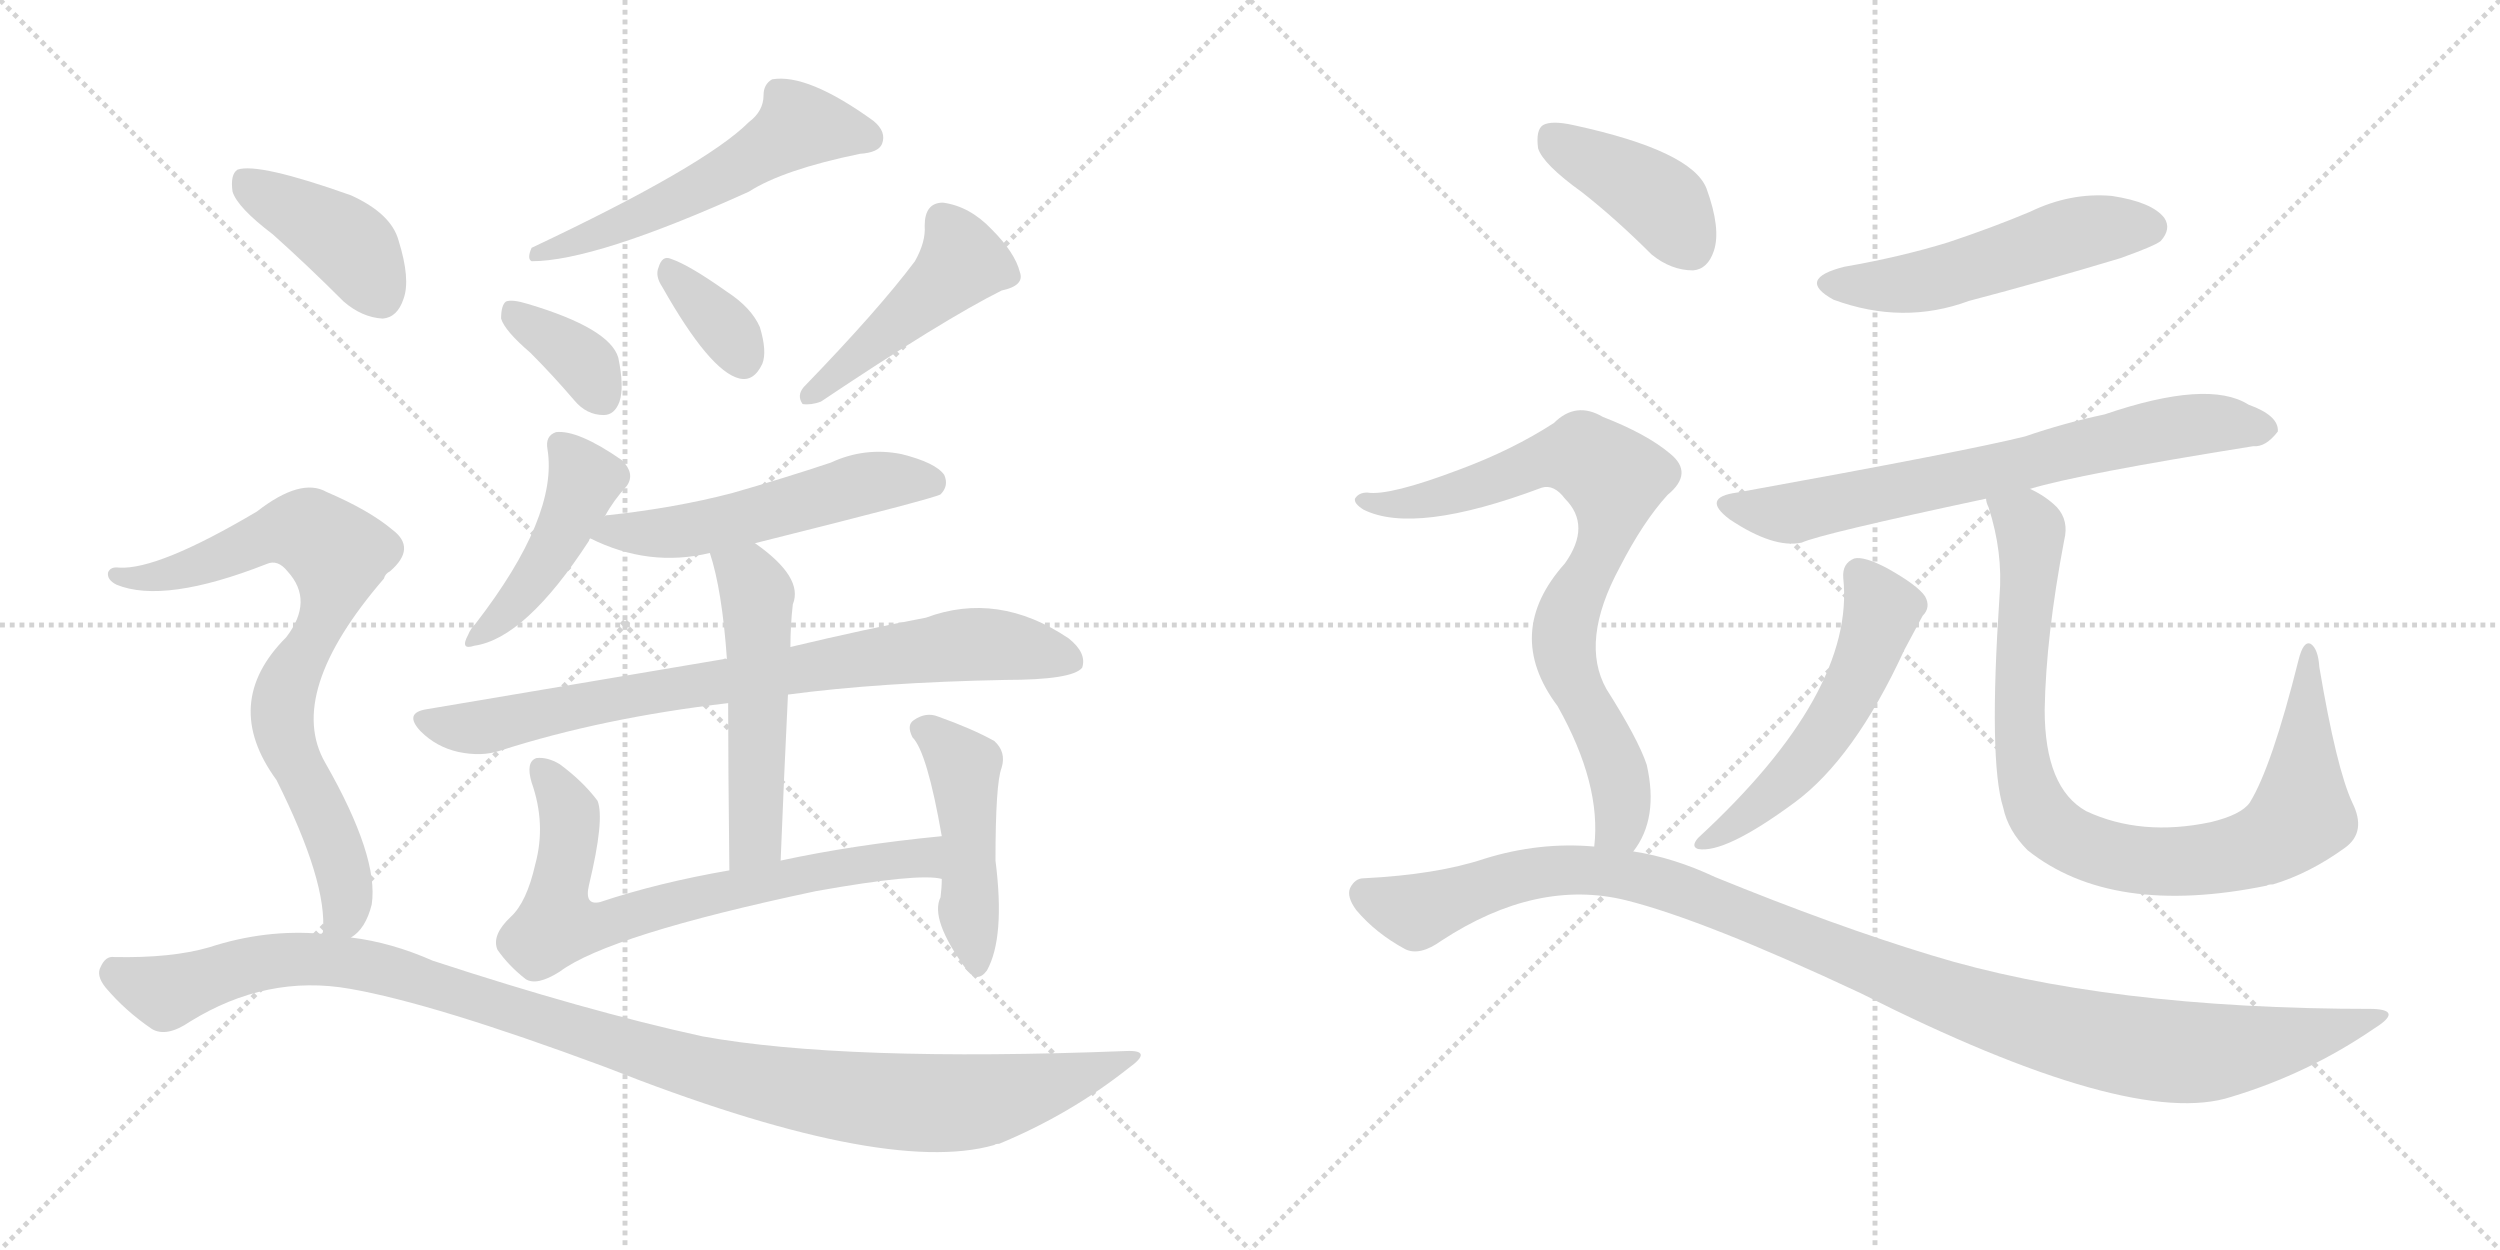 <svg version="1.1" viewBox="0 0 2048 1024" xmlns="http://www.w3.org/2000/svg">
  <g stroke="lightgray" stroke-dasharray="1,1" stroke-width="1" transform="scale(4, 4)">
    <line x1="0" y1="0" x2="256" y2="256"></line>
    <line x1="256" y1="0" x2="0" y2="256"></line>
    <line x1="128" y1="0" x2="128" y2="256"></line>
    <line x1="0" y1="128" x2="256" y2="128"></line>
    <line x1="256" y1="0" x2="512" y2="256"></line>
    <line x1="512" y1="0" x2="256" y2="256"></line>
    <line x1="384" y1="0" x2="384" y2="256"></line>
    <line x1="256" y1="128" x2="512" y2="128"></line>
  </g>
<g transform="scale(1, -1) translate(0, -850)">
   <style type="text/css">
    @keyframes keyframes0 {
      from {
       stroke: black;
       stroke-dashoffset: 555;
       stroke-width: 128;
       }
       64% {
       animation-timing-function: step-end;
       stroke: black;
       stroke-dashoffset: 0;
       stroke-width: 128;
       }
       to {
       stroke: black;
       stroke-width: 1024;
       }
       }
       #make-me-a-hanzi-animation-0 {
         animation: keyframes0 0.702s both;
         animation-delay: 0s;
         animation-timing-function: linear;
       }
    @keyframes keyframes1 {
      from {
       stroke: black;
       stroke-dashoffset: 361;
       stroke-width: 128;
       }
       54% {
       animation-timing-function: step-end;
       stroke: black;
       stroke-dashoffset: 0;
       stroke-width: 128;
       }
       to {
       stroke: black;
       stroke-width: 1024;
       }
       }
       #make-me-a-hanzi-animation-1 {
         animation: keyframes1 0.544s both;
         animation-delay: 0.702s;
         animation-timing-function: linear;
       }
    @keyframes keyframes2 {
      from {
       stroke: black;
       stroke-dashoffset: 349;
       stroke-width: 128;
       }
       53% {
       animation-timing-function: step-end;
       stroke: black;
       stroke-dashoffset: 0;
       stroke-width: 128;
       }
       to {
       stroke: black;
       stroke-width: 1024;
       }
       }
       #make-me-a-hanzi-animation-2 {
         animation: keyframes2 0.534s both;
         animation-delay: 1.245s;
         animation-timing-function: linear;
       }
    @keyframes keyframes3 {
      from {
       stroke: black;
       stroke-dashoffset: 459;
       stroke-width: 128;
       }
       60% {
       animation-timing-function: step-end;
       stroke: black;
       stroke-dashoffset: 0;
       stroke-width: 128;
       }
       to {
       stroke: black;
       stroke-width: 1024;
       }
       }
       #make-me-a-hanzi-animation-3 {
         animation: keyframes3 0.624s both;
         animation-delay: 1.779s;
         animation-timing-function: linear;
       }
    @keyframes keyframes4 {
      from {
       stroke: black;
       stroke-dashoffset: 446;
       stroke-width: 128;
       }
       59% {
       animation-timing-function: step-end;
       stroke: black;
       stroke-dashoffset: 0;
       stroke-width: 128;
       }
       to {
       stroke: black;
       stroke-width: 1024;
       }
       }
       #make-me-a-hanzi-animation-4 {
         animation: keyframes4 0.613s both;
         animation-delay: 2.403s;
         animation-timing-function: linear;
       }
    @keyframes keyframes5 {
      from {
       stroke: black;
       stroke-dashoffset: 536;
       stroke-width: 128;
       }
       64% {
       animation-timing-function: step-end;
       stroke: black;
       stroke-dashoffset: 0;
       stroke-width: 128;
       }
       to {
       stroke: black;
       stroke-width: 1024;
       }
       }
       #make-me-a-hanzi-animation-5 {
         animation: keyframes5 0.686s both;
         animation-delay: 3.016s;
         animation-timing-function: linear;
       }
    @keyframes keyframes6 {
      from {
       stroke: black;
       stroke-dashoffset: 795;
       stroke-width: 128;
       }
       72% {
       animation-timing-function: step-end;
       stroke: black;
       stroke-dashoffset: 0;
       stroke-width: 128;
       }
       to {
       stroke: black;
       stroke-width: 1024;
       }
       }
       #make-me-a-hanzi-animation-6 {
         animation: keyframes6 0.897s both;
         animation-delay: 3.702s;
         animation-timing-function: linear;
       }
    @keyframes keyframes7 {
      from {
       stroke: black;
       stroke-dashoffset: 524;
       stroke-width: 128;
       }
       63% {
       animation-timing-function: step-end;
       stroke: black;
       stroke-dashoffset: 0;
       stroke-width: 128;
       }
       to {
       stroke: black;
       stroke-width: 1024;
       }
       }
       #make-me-a-hanzi-animation-7 {
         animation: keyframes7 0.676s both;
         animation-delay: 4.599s;
         animation-timing-function: linear;
       }
    @keyframes keyframes8 {
      from {
       stroke: black;
       stroke-dashoffset: 715;
       stroke-width: 128;
       }
       70% {
       animation-timing-function: step-end;
       stroke: black;
       stroke-dashoffset: 0;
       stroke-width: 128;
       }
       to {
       stroke: black;
       stroke-width: 1024;
       }
       }
       #make-me-a-hanzi-animation-8 {
         animation: keyframes8 0.832s both;
         animation-delay: 5.276s;
         animation-timing-function: linear;
       }
    @keyframes keyframes9 {
      from {
       stroke: black;
       stroke-dashoffset: 463;
       stroke-width: 128;
       }
       60% {
       animation-timing-function: step-end;
       stroke: black;
       stroke-dashoffset: 0;
       stroke-width: 128;
       }
       to {
       stroke: black;
       stroke-width: 1024;
       }
       }
       #make-me-a-hanzi-animation-9 {
         animation: keyframes9 0.627s both;
         animation-delay: 6.107s;
         animation-timing-function: linear;
       }
    @keyframes keyframes10 {
      from {
       stroke: black;
       stroke-dashoffset: 407;
       stroke-width: 128;
       }
       57% {
       animation-timing-function: step-end;
       stroke: black;
       stroke-dashoffset: 0;
       stroke-width: 128;
       }
       to {
       stroke: black;
       stroke-width: 1024;
       }
       }
       #make-me-a-hanzi-animation-10 {
         animation: keyframes10 0.581s both;
         animation-delay: 6.734s;
         animation-timing-function: linear;
       }
    @keyframes keyframes11 {
      from {
       stroke: black;
       stroke-dashoffset: 778;
       stroke-width: 128;
       }
       72% {
       animation-timing-function: step-end;
       stroke: black;
       stroke-dashoffset: 0;
       stroke-width: 128;
       }
       to {
       stroke: black;
       stroke-width: 1024;
       }
       }
       #make-me-a-hanzi-animation-11 {
         animation: keyframes11 0.883s both;
         animation-delay: 7.315s;
         animation-timing-function: linear;
       }
    @keyframes keyframes12 {
      from {
       stroke: black;
       stroke-dashoffset: 1100;
       stroke-width: 128;
       }
       78% {
       animation-timing-function: step-end;
       stroke: black;
       stroke-dashoffset: 0;
       stroke-width: 128;
       }
       to {
       stroke: black;
       stroke-width: 1024;
       }
       }
       #make-me-a-hanzi-animation-12 {
         animation: keyframes12 1.145s both;
         animation-delay: 8.199s;
         animation-timing-function: linear;
       }
    @keyframes keyframes13 {
      from {
       stroke: black;
       stroke-dashoffset: 521;
       stroke-width: 128;
       }
       63% {
       animation-timing-function: step-end;
       stroke: black;
       stroke-dashoffset: 0;
       stroke-width: 128;
       }
       to {
       stroke: black;
       stroke-width: 1024;
       }
       }
       #make-me-a-hanzi-animation-13 {
         animation: keyframes13 0.674s both;
         animation-delay: 9.344s;
         animation-timing-function: linear;
       }
    @keyframes keyframes14 {
      from {
       stroke: black;
       stroke-dashoffset: 702;
       stroke-width: 128;
       }
       70% {
       animation-timing-function: step-end;
       stroke: black;
       stroke-dashoffset: 0;
       stroke-width: 128;
       }
       to {
       stroke: black;
       stroke-width: 1024;
       }
       }
       #make-me-a-hanzi-animation-14 {
         animation: keyframes14 0.821s both;
         animation-delay: 10.018s;
         animation-timing-function: linear;
       }
    @keyframes keyframes15 {
      from {
       stroke: black;
       stroke-dashoffset: 538;
       stroke-width: 128;
       }
       64% {
       animation-timing-function: step-end;
       stroke: black;
       stroke-dashoffset: 0;
       stroke-width: 128;
       }
       to {
       stroke: black;
       stroke-width: 1024;
       }
       }
       #make-me-a-hanzi-animation-15 {
         animation: keyframes15 0.688s both;
         animation-delay: 10.839s;
         animation-timing-function: linear;
       }
    @keyframes keyframes16 {
      from {
       stroke: black;
       stroke-dashoffset: 898;
       stroke-width: 128;
       }
       75% {
       animation-timing-function: step-end;
       stroke: black;
       stroke-dashoffset: 0;
       stroke-width: 128;
       }
       to {
       stroke: black;
       stroke-width: 1024;
       }
       }
       #make-me-a-hanzi-animation-16 {
         animation: keyframes16 0.981s both;
         animation-delay: 11.527s;
         animation-timing-function: linear;
       }
    @keyframes keyframes17 {
      from {
       stroke: black;
       stroke-dashoffset: 404;
       stroke-width: 128;
       }
       57% {
       animation-timing-function: step-end;
       stroke: black;
       stroke-dashoffset: 0;
       stroke-width: 128;
       }
       to {
       stroke: black;
       stroke-width: 1024;
       }
       }
       #make-me-a-hanzi-animation-17 {
         animation: keyframes17 0.579s both;
         animation-delay: 12.508s;
         animation-timing-function: linear;
       }
    @keyframes keyframes18 {
      from {
       stroke: black;
       stroke-dashoffset: 793;
       stroke-width: 128;
       }
       72% {
       animation-timing-function: step-end;
       stroke: black;
       stroke-dashoffset: 0;
       stroke-width: 128;
       }
       to {
       stroke: black;
       stroke-width: 1024;
       }
       }
       #make-me-a-hanzi-animation-18 {
         animation: keyframes18 0.895s both;
         animation-delay: 13.086s;
         animation-timing-function: linear;
       }
    @keyframes keyframes19 {
      from {
       stroke: black;
       stroke-dashoffset: 1121;
       stroke-width: 128;
       }
       78% {
       animation-timing-function: step-end;
       stroke: black;
       stroke-dashoffset: 0;
       stroke-width: 128;
       }
       to {
       stroke: black;
       stroke-width: 1024;
       }
       }
       #make-me-a-hanzi-animation-19 {
         animation: keyframes19 1.162s both;
         animation-delay: 13.982s;
         animation-timing-function: linear;
       }
</style>
<path d="M 613.5 750.0 Q 577.5 714.0 435.5 647.0 Q 431.5 638.0 435.5 636.0 Q 487.5 636.0 613.5 693.0 Q 641.5 711.0 704.5 724.0 Q 719.5 725.0 722.5 732.0 Q 726.5 742.0 715.5 751.0 Q 661.5 790.0 632.5 785.0 Q 625.5 781.0 625.5 772.0 Q 625.5 759.0 613.5 750.0 Z" fill="lightgray"></path> 
<path d="M 434.5 561.0 Q 452.5 543.0 470.5 522.0 Q 480.5 510.0 494.5 510.0 Q 503.5 510.0 507.5 521.0 Q 511.5 533.0 506.5 557.0 Q 499.5 581.0 432.5 601.0 Q 419.5 605.0 414.5 603.0 Q 410.5 600.0 410.5 589.0 Q 413.5 579.0 434.5 561.0 Z" fill="lightgray"></path> 
<path d="M 542.5 615.0 Q 581.5 546.0 605.5 540.0 Q 617.5 537.0 624.5 552.0 Q 628.5 562.0 622.5 582.0 Q 615.5 598.0 595.5 611.0 Q 564.5 633.0 549.5 638.0 Q 542.5 641.0 539.5 631.0 Q 536.5 624.0 542.5 615.0 Z" fill="lightgray"></path> 
<path d="M 749.5 636.0 Q 719.5 596.0 658.5 533.0 Q 652.5 526.0 657.5 519.0 Q 664.5 518.0 672.5 521.0 Q 772.5 588.0 820.5 612.0 Q 839.5 616.0 835.5 627.0 Q 831.5 643.0 812.5 662.0 Q 794.5 681.0 772.5 684.0 Q 757.5 684.0 757.5 665.0 Q 758.5 652.0 749.5 636.0 Z" fill="lightgray"></path> 
<path d="M 495.5 427.0 Q 502.5 440.0 513.5 452.0 Q 520.5 462.0 509.5 473.0 Q 473.5 498.0 455.5 496.0 Q 446.5 493.0 448.5 482.0 Q 457.5 427.0 389.5 339.0 Q 385.5 335.0 383.5 330.0 Q 376.5 317.0 388.5 321.0 Q 430.5 327.0 482.5 407.0 Q 482.5 408.0 483.5 409.0 L 495.5 427.0 Z" fill="lightgray"></path> 
<path d="M 618.5 405.0 Q 766.5 442.0 770.5 445.0 Q 777.5 452.0 773.5 461.0 Q 766.5 471.0 738.5 478.0 Q 708.5 484.0 680.5 471.0 Q 641.5 458.0 599.5 446.0 Q 553.5 434.0 498.5 428.0 Q 495.5 428.0 495.5 427.0 C 465.5 422.0 459.5 420.0 483.5 409.0 Q 531.5 385.0 581.5 397.0 L 618.5 405.0 Z" fill="lightgray"></path> 
<path d="M 645.5 281.0 Q 720.5 291.0 823.5 293.0 Q 878.5 293.0 886.5 303.0 Q 890.5 315.0 875.5 327.0 Q 817.5 366.0 758.5 344.0 Q 710.5 335.0 647.5 320.0 L 595.5 310.0 Q 594.5 311.0 592.5 310.0 Q 480.5 291.0 349.5 269.0 Q 330.5 266.0 344.5 251.0 Q 357.5 238.0 375.5 234.0 Q 394.5 230.0 409.5 235.0 Q 493.5 262.0 596.5 274.0 L 645.5 281.0 Z" fill="lightgray"></path> 
<path d="M 639.5 145.0 Q 642.5 220.0 645.5 281.0 L 647.5 320.0 Q 647.5 338.0 649.5 355.0 Q 658.5 377.0 618.5 405.0 C 594.5 423.0 572.5 426.0 581.5 397.0 Q 591.5 367.0 595.5 310.0 L 596.5 274.0 Q 596.5 225.0 597.5 137.0 C 597.5 107.0 638.5 115.0 639.5 145.0 Z" fill="lightgray"></path> 
<path d="M 771.5 165.0 Q 699.5 158.0 639.5 145.0 L 597.5 137.0 Q 539.5 127.0 491.5 111.0 Q 478.5 108.0 482.5 125.0 Q 495.5 179.0 489.5 194.0 Q 477.5 210.0 458.5 224.0 Q 448.5 230.0 439.5 229.0 Q 430.5 226.0 435.5 209.0 Q 447.5 175.0 438.5 142.0 Q 431.5 111.0 418.5 99.0 Q 402.5 84.0 407.5 72.0 Q 416.5 59.0 430.5 48.0 Q 439.5 42.0 458.5 54.0 Q 498.5 84.0 668.5 120.0 Q 752.5 135.0 771.5 130.0 C 801.5 128.0 801.5 168.0 771.5 165.0 Z" fill="lightgray"></path> 
<path d="M 771.5 130.0 Q 771.5 123.0 770.5 115.0 Q 761.5 97.0 791.5 56.0 Q 800.5 44.0 808.5 55.0 Q 823.5 82.0 815.5 145.0 Q 815.5 208.0 820.5 221.0 Q 824.5 234.0 814.5 243.0 Q 796.5 253.0 768.5 263.0 Q 758.5 267.0 748.5 260.0 Q 742.5 256.0 747.5 246.0 Q 759.5 234.0 771.5 165.0 L 771.5 130.0 Z" fill="lightgray"></path> 
<path d="M 223.5 658.0 Q 251.5 633.0 281.5 603.0 Q 296.5 590.0 313.5 589.0 Q 325.5 590.0 330.5 605.0 Q 336.5 621.0 326.5 653.0 Q 320.5 675.0 287.5 690.0 Q 211.5 717.0 194.5 711.0 Q 188.5 707.0 190.5 693.0 Q 194.5 680.0 223.5 658.0 Z" fill="lightgray"></path> 
<path d="M 287.5 82.0 Q 299.5 89.0 304.5 109.0 Q 310.5 148.0 266.5 225.0 Q 233.5 282.0 314.5 376.0 Q 315.5 380.0 319.5 382.0 Q 341.5 401.0 321.5 416.0 Q 302.5 432.0 267.5 447.0 Q 246.5 459.0 210.5 431.0 Q 129.5 383.0 97.5 385.0 Q 90.5 386.0 88.5 381.0 Q 87.5 375.0 95.5 371.0 Q 134.5 355.0 218.5 388.0 Q 227.5 392.0 235.5 382.0 Q 257.5 358.0 234.5 328.0 Q 180.5 274.0 226.5 211.0 Q 268.5 127.0 264.5 86.0 Q 263.5 86.0 263.5 85.0 C 261.5 55.0 267.5 60.0 287.5 82.0 Z" fill="lightgray"></path> 
<path d="M 263.5 85.0 Q 217.5 89.0 171.5 74.0 Q 140.5 65.0 93.5 66.0 Q 86.5 67.0 82.5 58.0 Q 78.5 51.0 86.5 41.0 Q 102.5 22.0 124.5 7.0 Q 136.5 0.0 155.5 13.0 Q 218.5 52.0 286.5 40.0 Q 355.5 28.0 495.5 -24.0 Q 723.5 -114.0 814.5 -88.0 Q 815.5 -87.0 818.5 -87.0 Q 876.5 -63.0 924.5 -25.0 Q 945.5 -10.0 922.5 -11.0 Q 691.5 -20.0 575.5 1.0 Q 479.5 22.0 354.5 63.0 Q 320.5 78.0 287.5 82.0 L 263.5 85.0 Z" fill="lightgray"></path> 
<path d="M 1511.0 631.5 Q 1471.0 621.5 1502.0 604.5 Q 1559.0 583.5 1613.0 603.5 Q 1674.0 619.5 1737.0 638.5 Q 1765.0 648.5 1770.0 652.5 Q 1779.0 662.5 1773.0 671.5 Q 1763.0 684.5 1730.0 689.5 Q 1696.0 692.5 1663.0 676.5 Q 1632.0 663.5 1596.0 651.5 Q 1557.0 639.5 1511.0 631.5 Z" fill="lightgray"></path> 
<path d="M 1663.0 449.5 Q 1702.0 461.5 1846.0 484.5 Q 1856.0 483.5 1866.0 496.5 Q 1867.0 509.5 1842.0 518.5 Q 1809.0 539.5 1724.0 510.5 Q 1691.0 503.5 1659.0 492.5 Q 1611.0 480.5 1423.0 446.5 Q 1393.0 442.5 1417.0 424.5 Q 1453.0 400.5 1476.0 405.5 Q 1491.0 412.5 1627.0 441.5 L 1663.0 449.5 Z" fill="lightgray"></path> 
<path d="M 1510.0 376.5 Q 1520.0 282.5 1391.0 163.5 Q 1385.0 156.5 1391.0 154.5 Q 1413.0 150.5 1470.0 192.5 Q 1519.0 228.5 1560.0 317.5 Q 1567.0 330.5 1575.0 345.5 Q 1582.0 352.5 1577.0 361.5 Q 1571.0 370.5 1546.0 384.5 Q 1527.0 394.5 1519.0 392.5 Q 1509.0 388.5 1510.0 376.5 Z" fill="lightgray"></path> 
<path d="M 1927.0 192.5 Q 1914.0 220.5 1900.0 303.5 Q 1899.0 318.5 1893.0 322.5 Q 1887.0 325.5 1883.0 309.5 Q 1861.0 221.5 1843.0 192.5 Q 1836.0 182.5 1811.0 176.5 Q 1754.0 164.5 1709.0 185.5 Q 1675.0 204.5 1675.0 268.5 Q 1676.0 328.5 1691.0 407.5 Q 1695.0 423.5 1685.0 434.5 Q 1676.0 443.5 1663.0 449.5 C 1638.0 465.5 1619.0 470.5 1627.0 441.5 Q 1627.0 438.5 1629.0 434.5 Q 1641.0 397.5 1638.0 361.5 Q 1629.0 226.5 1641.0 188.5 Q 1645.0 169.5 1661.0 153.5 Q 1730.0 98.5 1857.0 124.5 Q 1858.0 125.5 1862.0 125.5 Q 1892.0 134.5 1921.0 155.5 Q 1939.0 168.5 1927.0 192.5 Z" fill="lightgray"></path> 
<path d="M 1296.0 692.5 Q 1324.0 670.5 1353.0 641.5 Q 1369.0 628.5 1387.0 628.5 Q 1399.0 629.5 1404.0 644.5 Q 1410.0 662.5 1398.0 695.5 Q 1386.0 726.5 1289.0 747.5 Q 1271.0 751.5 1264.0 747.5 Q 1258.0 743.5 1260.0 728.5 Q 1264.0 715.5 1296.0 692.5 Z" fill="lightgray"></path> 
<path d="M 1338.0 152.5 Q 1359.0 179.5 1349.0 223.5 Q 1342.0 244.5 1316.0 285.5 Q 1294.0 324.5 1327.0 385.5 Q 1346.0 422.5 1366.0 444.5 Q 1388.0 462.5 1368.0 478.5 Q 1349.0 494.5 1313.0 508.5 Q 1291.0 521.5 1273.0 503.5 Q 1239.0 481.5 1196.0 465.5 Q 1138.0 443.5 1120.0 446.5 Q 1113.0 446.5 1110.0 441.5 Q 1109.0 437.5 1117.0 432.5 Q 1159.0 411.5 1263.0 450.5 Q 1273.0 453.5 1282.0 441.5 Q 1304.0 419.5 1282.0 388.5 Q 1231.0 331.5 1276.0 271.5 Q 1312.0 207.5 1306.0 156.5 C 1305.0 126.5 1323.0 126.5 1338.0 152.5 Z" fill="lightgray"></path> 
<path d="M 1306.0 156.5 Q 1261.0 160.5 1216.0 146.5 Q 1177.0 133.5 1117.0 130.5 Q 1110.0 130.5 1106.0 122.5 Q 1103.0 115.5 1111.0 104.5 Q 1127.0 85.5 1151.0 72.5 Q 1163.0 66.5 1181.0 79.5 Q 1259.0 130.5 1332.0 112.5 Q 1396.0 96.5 1524.0 36.5 Q 1746.0 -75.5 1828.0 -48.5 Q 1891.0 -29.5 1945.0 7.5 Q 1969.0 22.5 1944.0 23.5 Q 1725.0 23.5 1582.0 67.5 Q 1503.0 91.5 1405.0 131.5 Q 1371.0 147.5 1338.0 152.5 L 1306.0 156.5 Z" fill="lightgray"></path> 
      <clipPath id="make-me-a-hanzi-clip-0">
      <path d="M 613.5 750.0 Q 577.5 714.0 435.5 647.0 Q 431.5 638.0 435.5 636.0 Q 487.5 636.0 613.5 693.0 Q 641.5 711.0 704.5 724.0 Q 719.5 725.0 722.5 732.0 Q 726.5 742.0 715.5 751.0 Q 661.5 790.0 632.5 785.0 Q 625.5 781.0 625.5 772.0 Q 625.5 759.0 613.5 750.0 Z" fill="lightgray"></path>
      </clipPath>
      <path clip-path="url(#make-me-a-hanzi-clip-0)" d="M 712.5 737.0 L 654.5 747.0 L 557.5 688.0 L 439.5 642.0 " fill="none" id="make-me-a-hanzi-animation-0" stroke-dasharray="427 854" stroke-linecap="round"></path>

      <clipPath id="make-me-a-hanzi-clip-1">
      <path d="M 434.5 561.0 Q 452.5 543.0 470.5 522.0 Q 480.5 510.0 494.5 510.0 Q 503.5 510.0 507.5 521.0 Q 511.5 533.0 506.5 557.0 Q 499.5 581.0 432.5 601.0 Q 419.5 605.0 414.5 603.0 Q 410.5 600.0 410.5 589.0 Q 413.5 579.0 434.5 561.0 Z" fill="lightgray"></path>
      </clipPath>
      <path clip-path="url(#make-me-a-hanzi-clip-1)" d="M 418.5 594.0 L 481.5 549.0 L 493.5 524.0 " fill="none" id="make-me-a-hanzi-animation-1" stroke-dasharray="233 466" stroke-linecap="round"></path>

      <clipPath id="make-me-a-hanzi-clip-2">
      <path d="M 542.5 615.0 Q 581.5 546.0 605.5 540.0 Q 617.5 537.0 624.5 552.0 Q 628.5 562.0 622.5 582.0 Q 615.5 598.0 595.5 611.0 Q 564.5 633.0 549.5 638.0 Q 542.5 641.0 539.5 631.0 Q 536.5 624.0 542.5 615.0 Z" fill="lightgray"></path>
      </clipPath>
      <path clip-path="url(#make-me-a-hanzi-clip-2)" d="M 549.5 627.0 L 594.5 581.0 L 608.5 556.0 " fill="none" id="make-me-a-hanzi-animation-2" stroke-dasharray="221 442" stroke-linecap="round"></path>

      <clipPath id="make-me-a-hanzi-clip-3">
      <path d="M 749.5 636.0 Q 719.5 596.0 658.5 533.0 Q 652.5 526.0 657.5 519.0 Q 664.5 518.0 672.5 521.0 Q 772.5 588.0 820.5 612.0 Q 839.5 616.0 835.5 627.0 Q 831.5 643.0 812.5 662.0 Q 794.5 681.0 772.5 684.0 Q 757.5 684.0 757.5 665.0 Q 758.5 652.0 749.5 636.0 Z" fill="lightgray"></path>
      </clipPath>
      <path clip-path="url(#make-me-a-hanzi-clip-3)" d="M 772.5 669.0 L 788.5 635.0 L 664.5 526.0 " fill="none" id="make-me-a-hanzi-animation-3" stroke-dasharray="331 662" stroke-linecap="round"></path>

      <clipPath id="make-me-a-hanzi-clip-4">
      <path d="M 495.5 427.0 Q 502.5 440.0 513.5 452.0 Q 520.5 462.0 509.5 473.0 Q 473.5 498.0 455.5 496.0 Q 446.5 493.0 448.5 482.0 Q 457.5 427.0 389.5 339.0 Q 385.5 335.0 383.5 330.0 Q 376.5 317.0 388.5 321.0 Q 430.5 327.0 482.5 407.0 Q 482.5 408.0 483.5 409.0 L 495.5 427.0 Z" fill="lightgray"></path>
      </clipPath>
      <path clip-path="url(#make-me-a-hanzi-clip-4)" d="M 459.5 485.0 L 478.5 457.0 L 459.5 409.0 L 427.5 362.0 L 392.5 329.0 " fill="none" id="make-me-a-hanzi-animation-4" stroke-dasharray="318 636" stroke-linecap="round"></path>

      <clipPath id="make-me-a-hanzi-clip-5">
      <path d="M 618.5 405.0 Q 766.5 442.0 770.5 445.0 Q 777.5 452.0 773.5 461.0 Q 766.5 471.0 738.5 478.0 Q 708.5 484.0 680.5 471.0 Q 641.5 458.0 599.5 446.0 Q 553.5 434.0 498.5 428.0 Q 495.5 428.0 495.5 427.0 C 465.5 422.0 459.5 420.0 483.5 409.0 Q 531.5 385.0 581.5 397.0 L 618.5 405.0 Z" fill="lightgray"></path>
      </clipPath>
      <path clip-path="url(#make-me-a-hanzi-clip-5)" d="M 492.5 410.0 L 595.5 422.0 L 706.5 454.0 L 741.5 458.0 L 766.5 452.0 " fill="none" id="make-me-a-hanzi-animation-5" stroke-dasharray="408 816" stroke-linecap="round"></path>

      <clipPath id="make-me-a-hanzi-clip-6">
      <path d="M 645.5 281.0 Q 720.5 291.0 823.5 293.0 Q 878.5 293.0 886.5 303.0 Q 890.5 315.0 875.5 327.0 Q 817.5 366.0 758.5 344.0 Q 710.5 335.0 647.5 320.0 L 595.5 310.0 Q 594.5 311.0 592.5 310.0 Q 480.5 291.0 349.5 269.0 Q 330.5 266.0 344.5 251.0 Q 357.5 238.0 375.5 234.0 Q 394.5 230.0 409.5 235.0 Q 493.5 262.0 596.5 274.0 L 645.5 281.0 Z" fill="lightgray"></path>
      </clipPath>
      <path clip-path="url(#make-me-a-hanzi-clip-6)" d="M 347.5 260.0 L 392.5 254.0 L 530.5 283.0 L 785.5 322.0 L 818.5 322.0 L 878.5 309.0 " fill="none" id="make-me-a-hanzi-animation-6" stroke-dasharray="667 1334" stroke-linecap="round"></path>

      <clipPath id="make-me-a-hanzi-clip-7">
      <path d="M 639.5 145.0 Q 642.5 220.0 645.5 281.0 L 647.5 320.0 Q 647.5 338.0 649.5 355.0 Q 658.5 377.0 618.5 405.0 C 594.5 423.0 572.5 426.0 581.5 397.0 Q 591.5 367.0 595.5 310.0 L 596.5 274.0 Q 596.5 225.0 597.5 137.0 C 597.5 107.0 638.5 115.0 639.5 145.0 Z" fill="lightgray"></path>
      </clipPath>
      <path clip-path="url(#make-me-a-hanzi-clip-7)" d="M 588.5 393.0 L 613.5 377.0 L 620.5 363.0 L 619.5 170.0 L 615.5 157.0 L 602.5 147.0 " fill="none" id="make-me-a-hanzi-animation-7" stroke-dasharray="396 792" stroke-linecap="round"></path>

      <clipPath id="make-me-a-hanzi-clip-8">
      <path d="M 771.5 165.0 Q 699.5 158.0 639.5 145.0 L 597.5 137.0 Q 539.5 127.0 491.5 111.0 Q 478.5 108.0 482.5 125.0 Q 495.5 179.0 489.5 194.0 Q 477.5 210.0 458.5 224.0 Q 448.5 230.0 439.5 229.0 Q 430.5 226.0 435.5 209.0 Q 447.5 175.0 438.5 142.0 Q 431.5 111.0 418.5 99.0 Q 402.5 84.0 407.5 72.0 Q 416.5 59.0 430.5 48.0 Q 439.5 42.0 458.5 54.0 Q 498.5 84.0 668.5 120.0 Q 752.5 135.0 771.5 130.0 C 801.5 128.0 801.5 168.0 771.5 165.0 Z" fill="lightgray"></path>
      </clipPath>
      <path clip-path="url(#make-me-a-hanzi-clip-8)" d="M 443.5 220.0 L 466.5 184.0 L 455.5 92.0 L 491.5 91.0 L 576.5 117.0 L 704.5 142.0 L 756.5 147.0 L 768.5 136.0 " fill="none" id="make-me-a-hanzi-animation-8" stroke-dasharray="587 1174" stroke-linecap="round"></path>

      <clipPath id="make-me-a-hanzi-clip-9">
      <path d="M 771.5 130.0 Q 771.5 123.0 770.5 115.0 Q 761.5 97.0 791.5 56.0 Q 800.5 44.0 808.5 55.0 Q 823.5 82.0 815.5 145.0 Q 815.5 208.0 820.5 221.0 Q 824.5 234.0 814.5 243.0 Q 796.5 253.0 768.5 263.0 Q 758.5 267.0 748.5 260.0 Q 742.5 256.0 747.5 246.0 Q 759.5 234.0 771.5 165.0 L 771.5 130.0 Z" fill="lightgray"></path>
      </clipPath>
      <path clip-path="url(#make-me-a-hanzi-clip-9)" d="M 757.5 252.0 L 789.5 220.0 L 800.5 59.0 " fill="none" id="make-me-a-hanzi-animation-9" stroke-dasharray="335 670" stroke-linecap="round"></path>

      <clipPath id="make-me-a-hanzi-clip-10">
      <path d="M 223.5 658.0 Q 251.5 633.0 281.5 603.0 Q 296.5 590.0 313.5 589.0 Q 325.5 590.0 330.5 605.0 Q 336.5 621.0 326.5 653.0 Q 320.5 675.0 287.5 690.0 Q 211.5 717.0 194.5 711.0 Q 188.5 707.0 190.5 693.0 Q 194.5 680.0 223.5 658.0 Z" fill="lightgray"></path>
      </clipPath>
      <path clip-path="url(#make-me-a-hanzi-clip-10)" d="M 199.5 704.0 L 286.5 649.0 L 311.5 608.0 " fill="none" id="make-me-a-hanzi-animation-10" stroke-dasharray="279 558" stroke-linecap="round"></path>

      <clipPath id="make-me-a-hanzi-clip-11">
      <path d="M 287.5 82.0 Q 299.5 89.0 304.5 109.0 Q 310.5 148.0 266.5 225.0 Q 233.5 282.0 314.5 376.0 Q 315.5 380.0 319.5 382.0 Q 341.5 401.0 321.5 416.0 Q 302.5 432.0 267.5 447.0 Q 246.5 459.0 210.5 431.0 Q 129.5 383.0 97.5 385.0 Q 90.5 386.0 88.5 381.0 Q 87.5 375.0 95.5 371.0 Q 134.5 355.0 218.5 388.0 Q 227.5 392.0 235.5 382.0 Q 257.5 358.0 234.5 328.0 Q 180.5 274.0 226.5 211.0 Q 268.5 127.0 264.5 86.0 Q 263.5 86.0 263.5 85.0 C 261.5 55.0 267.5 60.0 287.5 82.0 Z" fill="lightgray"></path>
      </clipPath>
      <path clip-path="url(#make-me-a-hanzi-clip-11)" d="M 95.5 378.0 L 151.5 382.0 L 233.5 415.0 L 253.5 413.0 L 273.5 398.0 L 277.5 391.0 L 272.5 363.0 L 237.5 295.0 L 230.5 265.0 L 283.5 124.0 L 284.5 107.0 L 271.5 91.0 " fill="none" id="make-me-a-hanzi-animation-11" stroke-dasharray="650 1300" stroke-linecap="round"></path>

      <clipPath id="make-me-a-hanzi-clip-12">
      <path d="M 263.5 85.0 Q 217.5 89.0 171.5 74.0 Q 140.5 65.0 93.5 66.0 Q 86.5 67.0 82.5 58.0 Q 78.5 51.0 86.5 41.0 Q 102.5 22.0 124.5 7.0 Q 136.5 0.0 155.5 13.0 Q 218.5 52.0 286.5 40.0 Q 355.5 28.0 495.5 -24.0 Q 723.5 -114.0 814.5 -88.0 Q 815.5 -87.0 818.5 -87.0 Q 876.5 -63.0 924.5 -25.0 Q 945.5 -10.0 922.5 -11.0 Q 691.5 -20.0 575.5 1.0 Q 479.5 22.0 354.5 63.0 Q 320.5 78.0 287.5 82.0 L 263.5 85.0 Z" fill="lightgray"></path>
      </clipPath>
      <path clip-path="url(#make-me-a-hanzi-clip-12)" d="M 94.5 52.0 L 135.5 37.0 L 226.5 63.0 L 291.5 61.0 L 576.5 -27.0 L 723.5 -52.0 L 825.5 -48.0 L 912.5 -20.0 " fill="none" id="make-me-a-hanzi-animation-12" stroke-dasharray="972 1944" stroke-linecap="round"></path>

      <clipPath id="make-me-a-hanzi-clip-13">
      <path d="M 1511.0 631.5 Q 1471.0 621.5 1502.0 604.5 Q 1559.0 583.5 1613.0 603.5 Q 1674.0 619.5 1737.0 638.5 Q 1765.0 648.5 1770.0 652.5 Q 1779.0 662.5 1773.0 671.5 Q 1763.0 684.5 1730.0 689.5 Q 1696.0 692.5 1663.0 676.5 Q 1632.0 663.5 1596.0 651.5 Q 1557.0 639.5 1511.0 631.5 Z" fill="lightgray"></path>
      </clipPath>
      <path clip-path="url(#make-me-a-hanzi-clip-13)" d="M 1503.0 619.5 L 1558.0 616.5 L 1702.0 659.5 L 1761.0 663.5 " fill="none" id="make-me-a-hanzi-animation-13" stroke-dasharray="393 786" stroke-linecap="round"></path>

      <clipPath id="make-me-a-hanzi-clip-14">
      <path d="M 1663.0 449.5 Q 1702.0 461.5 1846.0 484.5 Q 1856.0 483.5 1866.0 496.5 Q 1867.0 509.5 1842.0 518.5 Q 1809.0 539.5 1724.0 510.5 Q 1691.0 503.5 1659.0 492.5 Q 1611.0 480.5 1423.0 446.5 Q 1393.0 442.5 1417.0 424.5 Q 1453.0 400.5 1476.0 405.5 Q 1491.0 412.5 1627.0 441.5 L 1663.0 449.5 Z" fill="lightgray"></path>
      </clipPath>
      <path clip-path="url(#make-me-a-hanzi-clip-14)" d="M 1418.0 436.5 L 1468.0 429.5 L 1610.0 457.5 L 1777.0 499.5 L 1822.0 503.5 L 1855.0 497.5 " fill="none" id="make-me-a-hanzi-animation-14" stroke-dasharray="574 1148" stroke-linecap="round"></path>

      <clipPath id="make-me-a-hanzi-clip-15">
      <path d="M 1510.0 376.5 Q 1520.0 282.5 1391.0 163.5 Q 1385.0 156.5 1391.0 154.5 Q 1413.0 150.5 1470.0 192.5 Q 1519.0 228.5 1560.0 317.5 Q 1567.0 330.5 1575.0 345.5 Q 1582.0 352.5 1577.0 361.5 Q 1571.0 370.5 1546.0 384.5 Q 1527.0 394.5 1519.0 392.5 Q 1509.0 388.5 1510.0 376.5 Z" fill="lightgray"></path>
      </clipPath>
      <path clip-path="url(#make-me-a-hanzi-clip-15)" d="M 1523.0 379.5 L 1542.0 350.5 L 1509.0 272.5 L 1487.0 237.5 L 1452.0 199.5 L 1395.0 159.5 " fill="none" id="make-me-a-hanzi-animation-15" stroke-dasharray="410 820" stroke-linecap="round"></path>

      <clipPath id="make-me-a-hanzi-clip-16">
      <path d="M 1927.0 192.5 Q 1914.0 220.5 1900.0 303.5 Q 1899.0 318.5 1893.0 322.5 Q 1887.0 325.5 1883.0 309.5 Q 1861.0 221.5 1843.0 192.5 Q 1836.0 182.5 1811.0 176.5 Q 1754.0 164.5 1709.0 185.5 Q 1675.0 204.5 1675.0 268.5 Q 1676.0 328.5 1691.0 407.5 Q 1695.0 423.5 1685.0 434.5 Q 1676.0 443.5 1663.0 449.5 C 1638.0 465.5 1619.0 470.5 1627.0 441.5 Q 1627.0 438.5 1629.0 434.5 Q 1641.0 397.5 1638.0 361.5 Q 1629.0 226.5 1641.0 188.5 Q 1645.0 169.5 1661.0 153.5 Q 1730.0 98.5 1857.0 124.5 Q 1858.0 125.5 1862.0 125.5 Q 1892.0 134.5 1921.0 155.5 Q 1939.0 168.5 1927.0 192.5 Z" fill="lightgray"></path>
      </clipPath>
      <path clip-path="url(#make-me-a-hanzi-clip-16)" d="M 1634.0 439.5 L 1663.0 415.5 L 1654.0 285.5 L 1657.0 224.5 L 1671.0 183.5 L 1701.0 159.5 L 1749.0 145.5 L 1792.0 144.5 L 1845.0 154.5 L 1875.0 171.5 L 1886.0 182.5 L 1892.0 316.5 " fill="none" id="make-me-a-hanzi-animation-16" stroke-dasharray="770 1540" stroke-linecap="round"></path>

      <clipPath id="make-me-a-hanzi-clip-17">
      <path d="M 1296.0 692.5 Q 1324.0 670.5 1353.0 641.5 Q 1369.0 628.5 1387.0 628.5 Q 1399.0 629.5 1404.0 644.5 Q 1410.0 662.5 1398.0 695.5 Q 1386.0 726.5 1289.0 747.5 Q 1271.0 751.5 1264.0 747.5 Q 1258.0 743.5 1260.0 728.5 Q 1264.0 715.5 1296.0 692.5 Z" fill="lightgray"></path>
      </clipPath>
      <path clip-path="url(#make-me-a-hanzi-clip-17)" d="M 1271.0 738.5 L 1361.0 684.5 L 1384.0 648.5 " fill="none" id="make-me-a-hanzi-animation-17" stroke-dasharray="276 552" stroke-linecap="round"></path>

      <clipPath id="make-me-a-hanzi-clip-18">
      <path d="M 1338.0 152.5 Q 1359.0 179.5 1349.0 223.5 Q 1342.0 244.5 1316.0 285.5 Q 1294.0 324.5 1327.0 385.5 Q 1346.0 422.5 1366.0 444.5 Q 1388.0 462.5 1368.0 478.5 Q 1349.0 494.5 1313.0 508.5 Q 1291.0 521.5 1273.0 503.5 Q 1239.0 481.5 1196.0 465.5 Q 1138.0 443.5 1120.0 446.5 Q 1113.0 446.5 1110.0 441.5 Q 1109.0 437.5 1117.0 432.5 Q 1159.0 411.5 1263.0 450.5 Q 1273.0 453.5 1282.0 441.5 Q 1304.0 419.5 1282.0 388.5 Q 1231.0 331.5 1276.0 271.5 Q 1312.0 207.5 1306.0 156.5 C 1305.0 126.5 1323.0 126.5 1338.0 152.5 Z" fill="lightgray"></path>
      </clipPath>
      <path clip-path="url(#make-me-a-hanzi-clip-18)" d="M 1117.0 439.5 L 1143.0 436.5 L 1180.0 442.5 L 1282.0 476.5 L 1297.0 476.5 L 1322.0 457.5 L 1318.0 418.5 L 1287.0 355.5 L 1281.0 324.5 L 1289.0 290.5 L 1325.0 219.5 L 1327.0 174.5 L 1312.0 162.5 " fill="none" id="make-me-a-hanzi-animation-18" stroke-dasharray="665 1330" stroke-linecap="round"></path>

      <clipPath id="make-me-a-hanzi-clip-19">
      <path d="M 1306.0 156.5 Q 1261.0 160.5 1216.0 146.5 Q 1177.0 133.5 1117.0 130.5 Q 1110.0 130.5 1106.0 122.5 Q 1103.0 115.5 1111.0 104.5 Q 1127.0 85.5 1151.0 72.5 Q 1163.0 66.5 1181.0 79.5 Q 1259.0 130.5 1332.0 112.5 Q 1396.0 96.5 1524.0 36.5 Q 1746.0 -75.5 1828.0 -48.5 Q 1891.0 -29.5 1945.0 7.5 Q 1969.0 22.5 1944.0 23.5 Q 1725.0 23.5 1582.0 67.5 Q 1503.0 91.5 1405.0 131.5 Q 1371.0 147.5 1338.0 152.5 L 1306.0 156.5 Z" fill="lightgray"></path>
      </clipPath>
      <path clip-path="url(#make-me-a-hanzi-clip-19)" d="M 1118.0 118.5 L 1161.0 103.5 L 1256.0 134.5 L 1320.0 135.5 L 1378.0 120.5 L 1629.0 21.5 L 1766.0 -10.5 L 1824.0 -10.5 L 1948.0 15.5 " fill="none" id="make-me-a-hanzi-animation-19" stroke-dasharray="993 1986" stroke-linecap="round"></path>

</g>
</svg>
